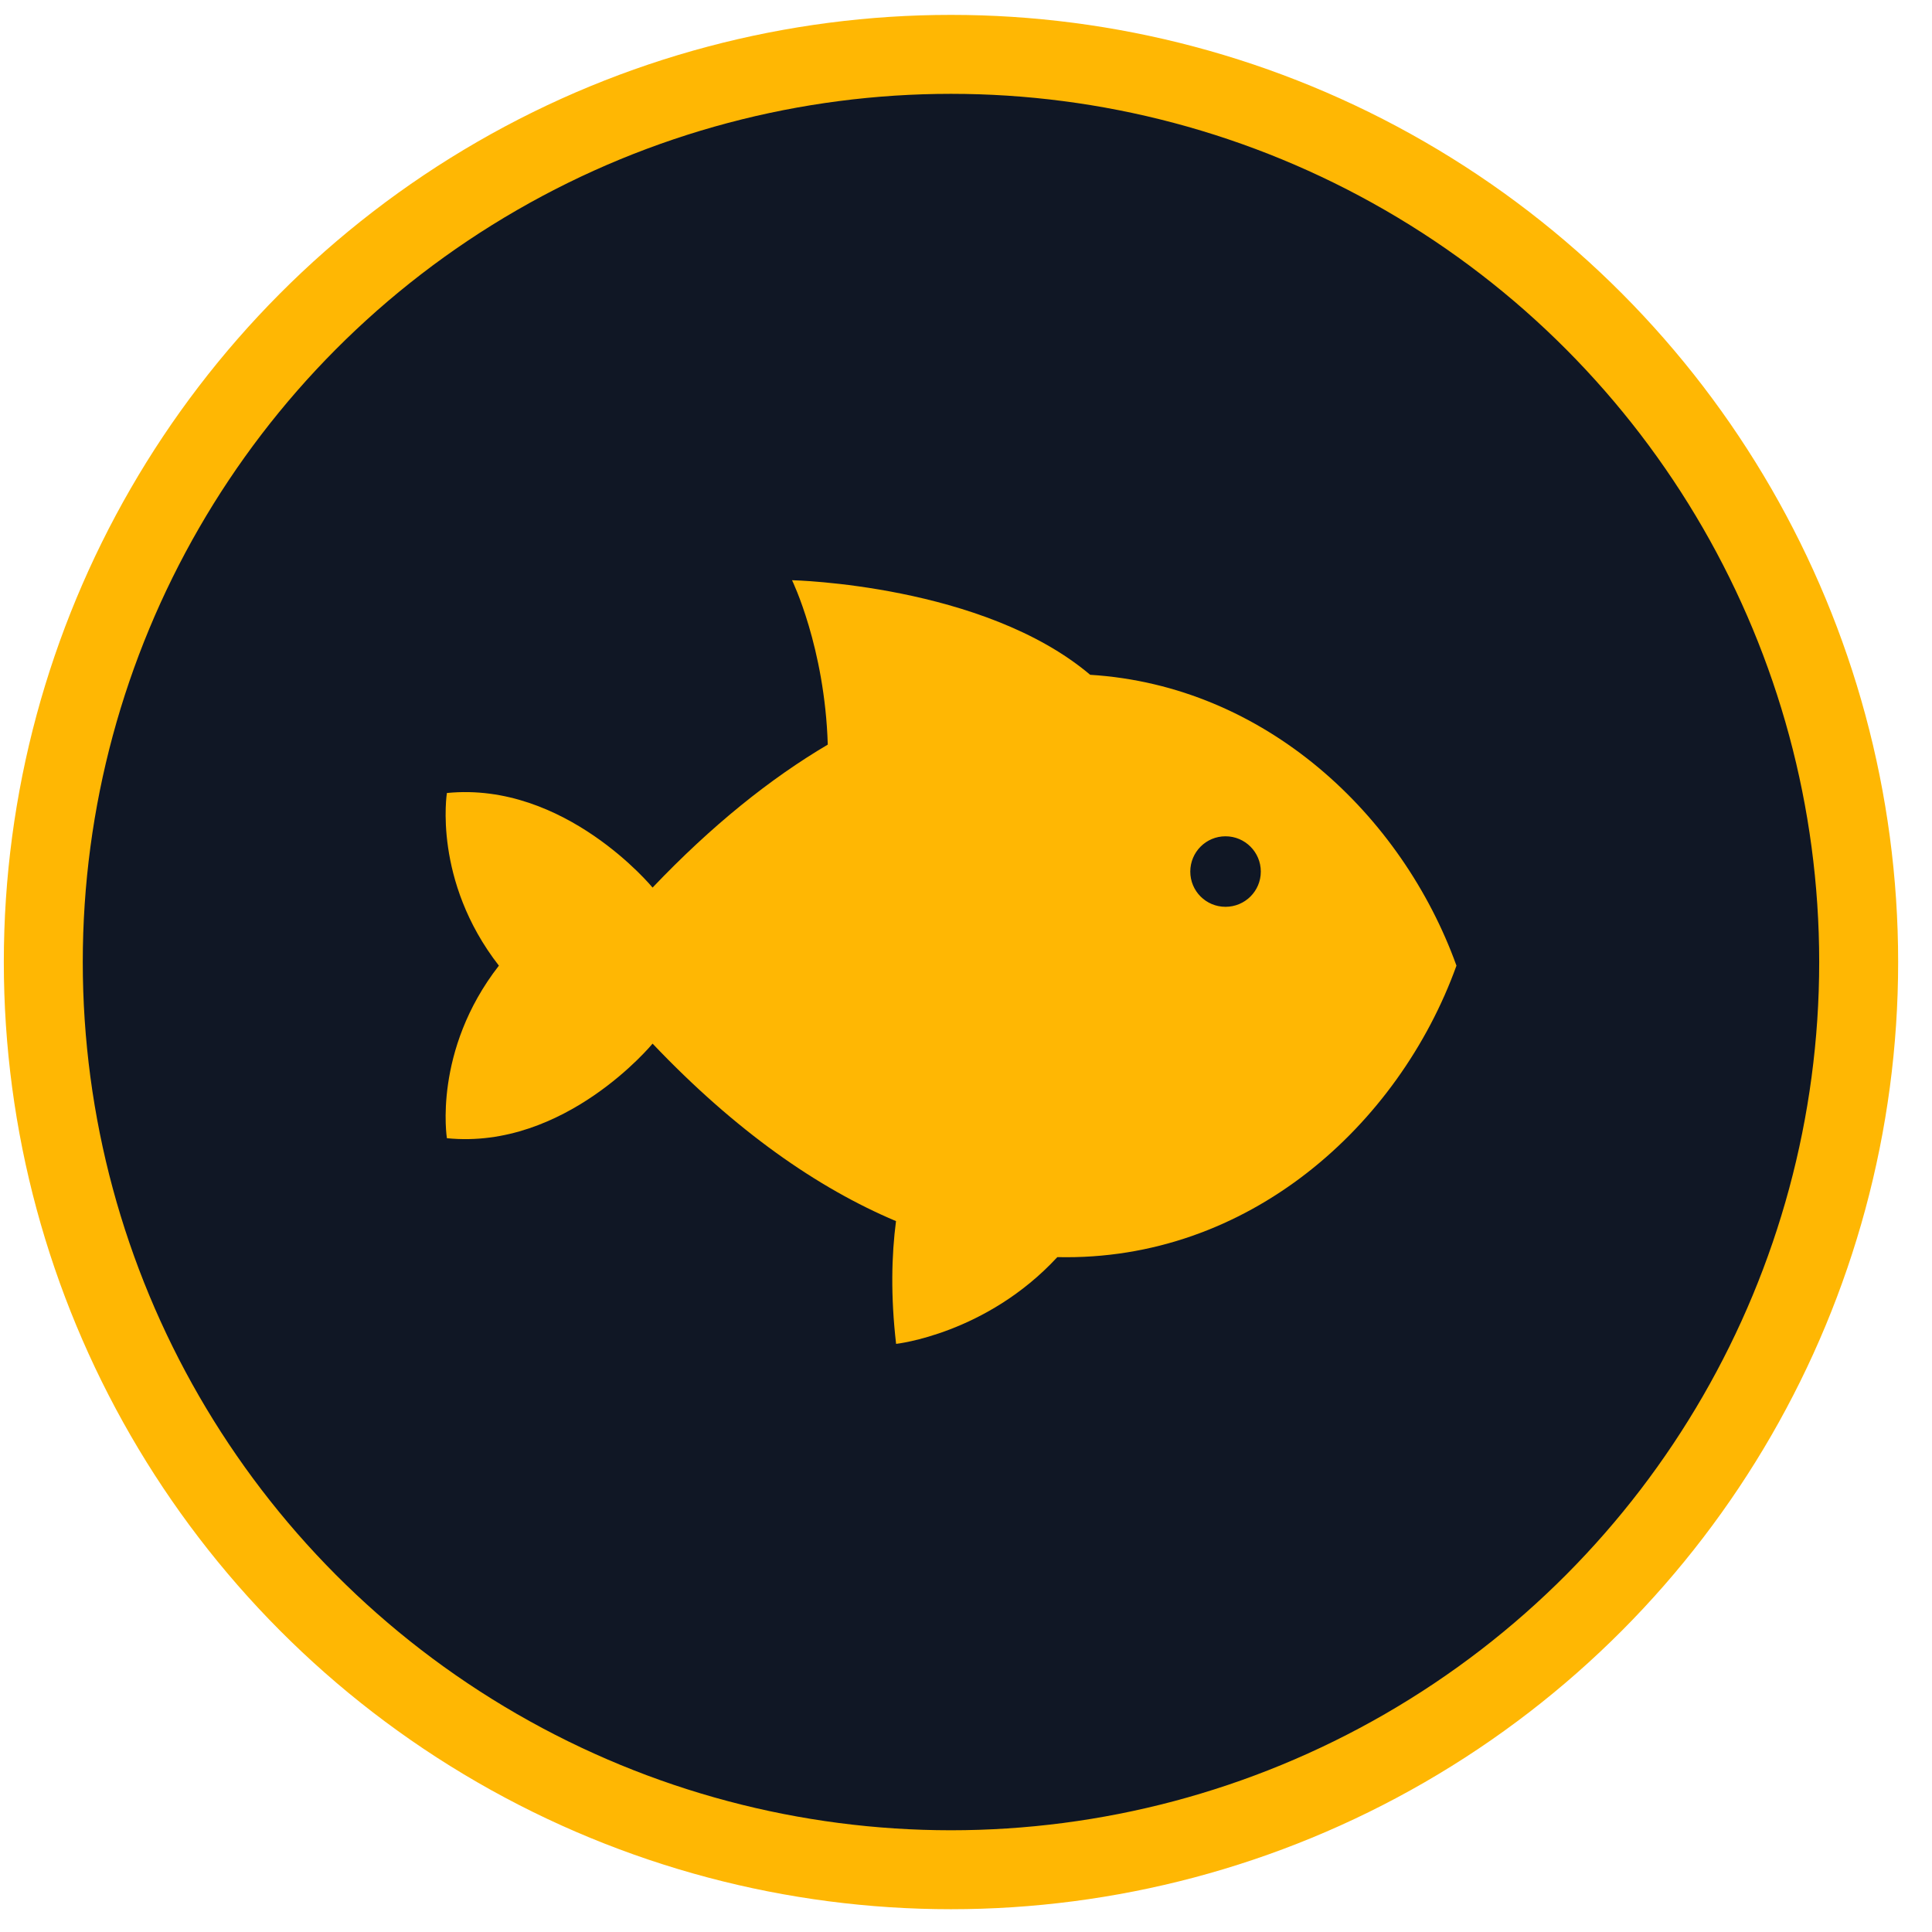 <svg width="22" height="22" viewBox="0 0 22 22" fill="none" xmlns="http://www.w3.org/2000/svg">
<circle cx="10.829" cy="10.955" r="10.336" fill="#101725" stroke="#FFB703" stroke-width="0.899"/>
<g clip-path="url(#clip0_3727_11212)">
<path d="M12.414 7.684C11.197 6.654 9.019 6.607 9.019 6.607C9.019 6.607 9.392 7.369 9.426 8.479C8.774 8.864 8.106 9.398 7.431 10.107C7.431 10.107 6.435 8.896 5.089 9.03C5.089 9.03 4.927 10.027 5.681 10.996C4.927 11.965 5.089 12.961 5.089 12.961C6.435 13.096 7.431 11.884 7.431 11.884C8.377 12.879 9.311 13.529 10.203 13.905C10.152 14.297 10.141 14.755 10.204 15.303C10.204 15.303 11.23 15.191 12.04 14.315C14.216 14.365 15.929 12.815 16.585 10.996C15.967 9.282 14.411 7.808 12.414 7.684ZM13.955 10.326C13.733 10.326 13.554 10.147 13.554 9.925C13.554 9.703 13.733 9.523 13.955 9.523C14.177 9.523 14.357 9.703 14.357 9.925C14.357 10.147 14.177 10.326 13.955 10.326Z" fill="#FFB703"/>
</g>
<defs>
<clipPath id="clip0_3727_11212">
<rect width="11.511" height="11.511" fill="white" transform="translate(5.074 5.2)"/>
</clipPath>
</defs>
</svg>
